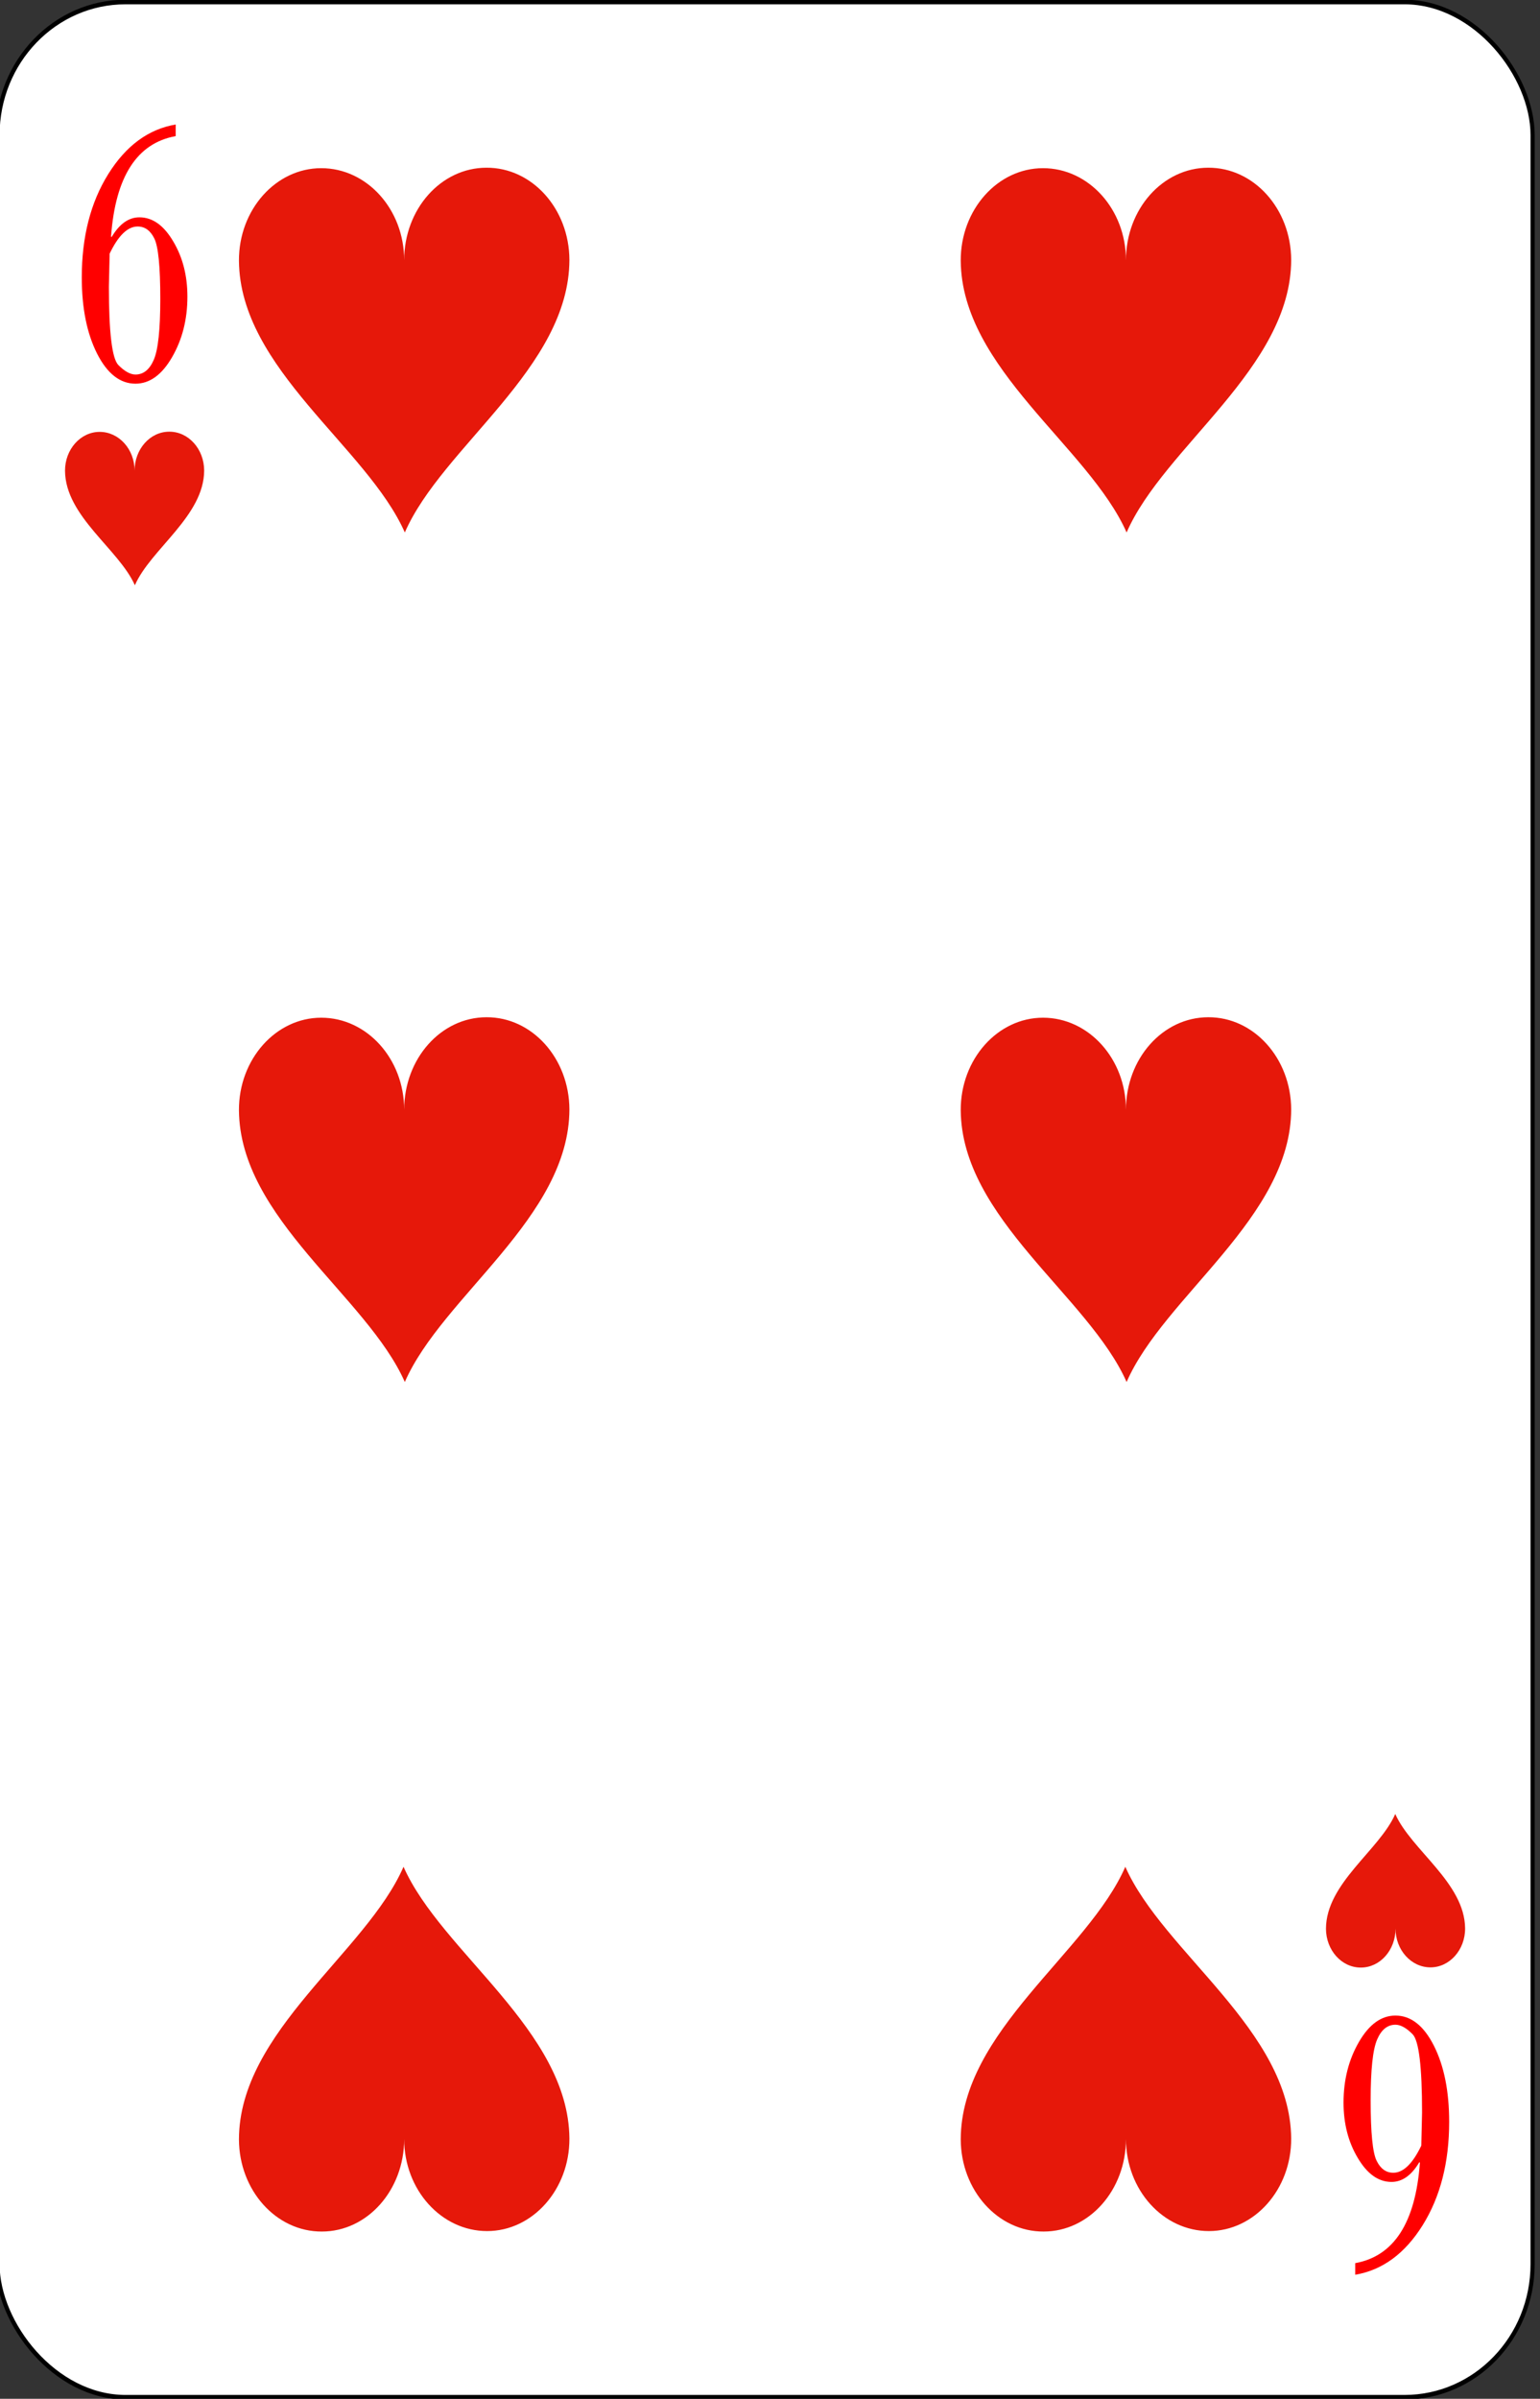 <?xml version="1.0" encoding="UTF-8" standalone="no"?>
<!-- Created with Inkscape (http://www.inkscape.org/) -->

<svg
   id="svg10047"
   height="122.994"
   width="79.011"
   version="1.1"
   viewBox="0 0 79.011 122.994"
   inkscape:version="0.91 r13725"
   sodipodi:docname="ancient-french.svgz"
   xmlns:inkscape="http://www.inkscape.org/namespaces/inkscape"
   xmlns:sodipodi="http://sodipodi.sourceforge.net/DTD/sodipodi-0.dtd"
   xmlns="http://www.w3.org/2000/svg"
   xmlns:svg="http://www.w3.org/2000/svg"
   xmlns:rdf="http://www.w3.org/1999/02/22-rdf-syntax-ns#"
   xmlns:cc="http://creativecommons.org/ns#"
   xmlns:dc="http://purl.org/dc/elements/1.1/">
  <rect x="0" y="0" width="79.011" height="122.994" fill="#333333" stroke="none"/>
  <sodipodi:namedview
     pagecolor="#ffffff"
     bordercolor="#666666"
     borderopacity="1"
     objecttolerance="10"
     gridtolerance="10"
     guidetolerance="10"
     inkscape:pageopacity="0"
     inkscape:pageshadow="2"
     inkscape:window-width="1920"
     inkscape:window-height="1016"
     id="namedview1491"
     showgrid="false"
     inkscape:zoom="1.3479675"
     inkscape:cx="407.78528"
     inkscape:cy="307.5"
     inkscape:window-x="0"
     inkscape:window-y="0"
     inkscape:window-maximized="1"
     inkscape:current-layer="svg10047"
     showguides="true"
     inkscape:guide-bbox="true"
     inkscape:snap-grids="true"
     inkscape:showpageshadow="2"
     inkscape:pagecheckerboard="0"
     inkscape:deskcolor="#d1d1d1" />
  <defs
     id="defs10049" />
  <g
     transform="matrix(0.223,0,0,0.246,-468.663,33.547)"
     id="heart_6"
     inkscape:label="#heart_6">
    <rect
       transform="scale(-1)"
       style="fill:#ffffff;stroke:#000000;stroke-width:0.955"
       id="rect142-3-7-5-9-2-7-8-0-6-5-8-9-7-2-0-9-3-3-3-6-5-1-3-2-6-7"
       y="-363.281"
       x="-2454.235"
       ry="27.735"
       rx="29.458"
       height="499.231"
       width="353.177" />
    <path
       inkscape:connector-curvature="0"
       id="path14626"
       d="m 2232.63,-82.216 c -0.05,22.55 -29.291,38.972 -37.865,56.83 -8.673,-17.81 -37.965,-34.088 -38.163,-56.638 -0.05,-10.629 8.475,-19.294 18.933,-19.294 10.507,0 19.081,8.57 19.081,19.199 0,-10.676 8.475,-19.294 18.933,-19.294 10.507,-0.048 19.032,8.57 19.081,19.199 z"
       style="fill:#e6180a" />
    <path
       inkscape:connector-curvature="0"
       id="path14622"
       d="m 2156.602,309.547 c 0.05,-22.55 29.291,-38.972 37.865,-56.83 8.673,17.81 37.965,34.088 38.163,56.638 0.05,10.629 -8.475,19.294 -18.933,19.294 -10.507,0 -19.081,-8.57 -19.081,-19.199 0,10.676 -8.475,19.294 -18.933,19.294 -10.507,0.048 -19.032,-8.57 -19.081,-19.199 z"
       style="fill:#e6180a" />
    <path
       inkscape:connector-curvature="0"
       id="path14618"
       d="m 2398.692,-82.216 c -0.049,22.55 -29.291,38.972 -37.865,56.83 -8.673,-17.81 -37.965,-34.088 -38.163,-56.638 -0.05,-10.629 8.475,-19.294 18.933,-19.294 10.507,0 19.081,8.57 19.081,19.199 0,-10.676 8.475,-19.294 18.933,-19.294 10.507,-0.048 19.032,8.57 19.081,19.199 z"
       style="fill:#e6180a" />
    <path
       inkscape:connector-curvature="0"
       id="path14614"
       d="m 2398.692,94.85 c -0.049,22.55 -29.291,38.972 -37.865,56.83 -8.673,-17.81 -37.965,-34.088 -38.163,-56.638 -0.05,-10.629 8.475,-19.294 18.933,-19.294 10.507,0 19.081,8.57 19.081,19.199 0,-10.676 8.475,-19.294 18.933,-19.294 10.507,-0.048 19.032,8.57 19.081,19.199 z"
       style="fill:#e6180a" />
    <path
       inkscape:connector-curvature="0"
       id="path14610"
       d="m 2322.664,309.547 c 0.05,-22.55 29.291,-38.972 37.865,-56.83 8.673,17.81 37.965,34.088 38.163,56.638 0.05,10.629 -8.475,19.294 -18.933,19.294 -10.507,0 -19.081,-8.57 -19.081,-19.199 0,10.676 -8.475,19.294 -18.933,19.294 -10.507,0.048 -19.032,-8.57 -19.081,-19.199 z"
       style="fill:#e6180a" />
    <path
       inkscape:connector-curvature="0"
       id="path14606"
       d="m 2148.599,-38.31 c -0.021,9.495 -12.333,16.409 -15.943,23.928 -3.652,-7.499 -15.985,-14.353 -16.069,-23.848 -0.021,-4.475 3.568,-8.124 7.972,-8.124 4.424,0 8.034,3.608 8.034,8.084 0,-4.495 3.568,-8.124 7.972,-8.124 4.424,-0.02 8.013,3.608 8.034,8.084 z"
       style="fill:#e6180a" />
    <path
       inkscape:connector-curvature="0"
       id="path14602"
       d="m 2406.695,265.641 c 0.021,-9.495 12.333,-16.409 15.943,-23.928 3.652,7.499 15.985,14.353 16.069,23.848 0.021,4.475 -3.568,8.124 -7.972,8.124 -4.424,0 -8.034,-3.608 -8.034,-8.084 0,4.495 -3.568,8.124 -7.972,8.124 -4.424,0.02 -8.013,-3.608 -8.034,-8.084 z"
       style="fill:#e6180a" />
    <path
       inkscape:connector-curvature="0"
       id="path14598"
       d="m 2232.63,94.85 c -0.05,22.55 -29.291,38.972 -37.865,56.83 -8.673,-17.81 -37.965,-34.088 -38.163,-56.638 -0.05,-10.629 8.475,-19.294 18.933,-19.294 10.507,0 19.081,8.57 19.081,19.199 0,-10.676 8.475,-19.294 18.933,-19.294 10.507,-0.048 19.032,8.57 19.081,19.199 z"
       style="fill:#e6180a" />
    <path
       inkscape:connector-curvature="0"
       d="m 2142.051,-110.418 v 2.418 q -13.352,2.184 -14.875,20.906 l 0.117,0.156 q 2.694,-4.134 6.413,-4.134 4.509,0 7.759,4.992 3.28,4.953 3.28,11.545 0,7.099 -3.543,12.637 -3.514,5.5 -8.404,5.5 -5.329,0 -8.843,-6.28 -3.514,-6.319 -3.514,-15.874 0,-12.676 6.09,-21.53 6.12,-8.893 15.519,-10.336 z m -15.197,26.913 -0.176,6.904 q 0,14.275 2.167,16.304 2.167,1.989 3.953,1.989 2.752,0 4.216,-3.081 1.493,-3.12 1.493,-12.676 0,-10.102 -1.376,-12.598 -1.347,-2.496 -3.836,-2.496 -3.455,0 -6.442,5.656 z"
       id="path8107-7"
       style="font-style:normal;font-variant:normal;font-weight:normal;font-stretch:normal;font-size:medium;line-height:125%;font-family:'Bodoni MT';-inkscape-font-specification:'Bodoni MT';letter-spacing:0px;word-spacing:0px;fill:#ff0000;fill-opacity:1;stroke:none;stroke-width:1px;stroke-linecap:butt;stroke-linejoin:miter;stroke-opacity:1" />
    <path
       d="m 2413.429,337.749 v -2.418 q 13.352,-2.184 14.875,-20.906 l -0.117,-0.156 q -2.694,4.134 -6.412,4.134 -4.509,0 -7.759,-4.992 -3.28,-4.954 -3.28,-11.545 0,-7.099 3.543,-12.637 3.514,-5.5 8.403,-5.5 5.329,0 8.843,6.28 3.514,6.319 3.514,15.874 0,12.676 -6.09,21.53 -6.12,8.893 -15.519,10.336 z m 15.197,-26.913 0.176,-6.904 q 0,-14.275 -2.167,-16.304 -2.167,-1.989 -3.953,-1.989 -2.752,0 -4.216,3.081 -1.493,3.12 -1.493,12.676 0,10.102 1.376,12.598 1.347,2.496 3.836,2.496 3.455,0 6.442,-5.655 z"
       style="font-style:normal;font-variant:normal;font-weight:normal;font-stretch:normal;font-size:medium;line-height:125%;font-family:'Bodoni MT';-inkscape-font-specification:'Bodoni MT';letter-spacing:0px;word-spacing:0px;fill:#ff0000;fill-opacity:1;stroke:none;stroke-width:1px;stroke-linecap:butt;stroke-linejoin:miter;stroke-opacity:1"
       id="path8563-3"
       inkscape:connector-curvature="0" />
  </g>
</svg>
